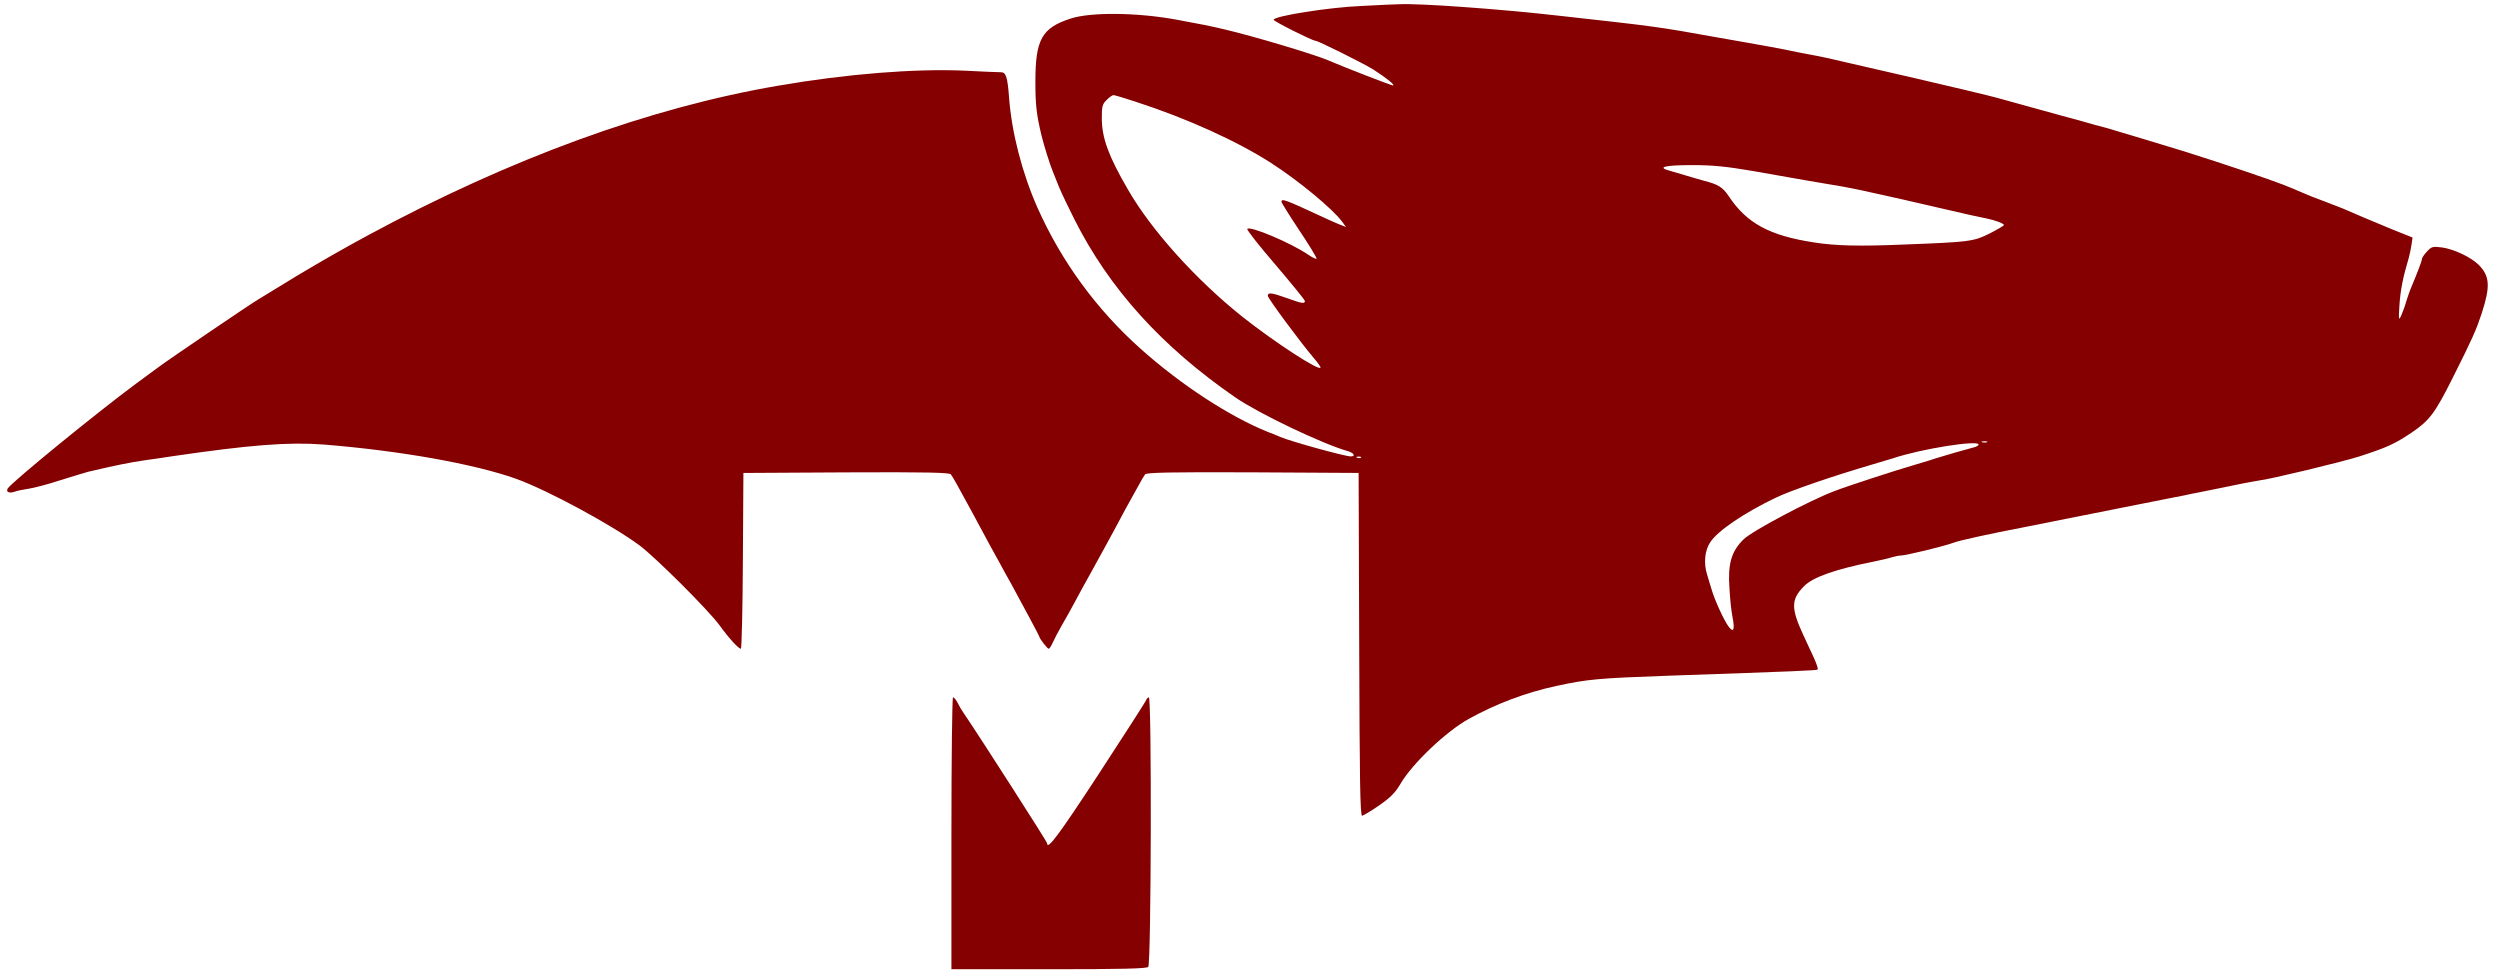 <svg width="257" height="100" viewBox="0 0 257 100" fill="none"
  xmlns="http://www.w3.org/2000/svg">
  <g clip-path="url(#clip0_20_616)">
    <path d="M139.946 0.614C136.594 0.754 130.93 1.654 130.93 2.034C130.93 2.192 134.922 4.192 135.228 4.192C135.508 4.192 140.142 6.504 141.172 7.144C142.516 8.004 143.478 8.784 143.196 8.784C143.016 8.784 138.258 6.942 136.454 6.168C134.986 5.55 128.884 3.73 125.914 3.028C124.306 2.652 123.626 2.512 120.892 2.012C116.86 1.276 112.118 1.232 110.056 1.91C107.102 2.87 106.438 4.05 106.438 8.402C106.438 10.802 106.556 11.816 107.078 13.972C107.306 14.91 107.946 16.972 108.244 17.668C108.33 17.888 108.61 18.568 108.844 19.168C109.086 19.762 109.814 21.3 110.454 22.558C114.048 29.692 119.43 35.638 127.016 40.87C129.408 42.51 135.908 45.62 138.516 46.364C139.18 46.544 139.4 46.918 138.86 46.918C138.26 46.918 132.76 45.402 131.634 44.926C131.205 44.736 130.771 44.562 130.33 44.402C126.416 42.824 121.416 39.574 117.282 35.878C112.751 31.848 109.13 26.901 106.658 21.364C105.072 17.784 103.994 13.614 103.728 9.98C103.572 7.902 103.408 7.402 102.868 7.426C102.688 7.426 100.978 7.364 99.094 7.262C93.97 7.042 86.97 7.606 80.04 8.802C66.79 11.058 52.494 16.27 37.782 24.214C35.335 25.539 32.918 26.918 30.532 28.348C30.252 28.512 29.368 29.05 28.564 29.55C27.766 30.05 26.822 30.606 26.478 30.824C25.718 31.27 17.306 36.98 16.298 37.738C15.922 38.012 14.876 38.792 13.994 39.434C10 42.386 1.306 49.48 0.806 50.2C0.564 50.56 0.946 50.74 1.462 50.56C1.728 50.456 2.408 50.316 2.954 50.24C3.516 50.152 4.962 49.778 6.164 49.38C7.384 48.996 8.696 48.598 9.072 48.496C12.048 47.8 13.252 47.558 14.992 47.3C15.782 47.2 16.946 47.02 17.602 46.918C25.758 45.722 29.65 45.426 33.282 45.698C41.172 46.338 48.72 47.684 53.04 49.214C56.274 50.378 62.852 53.934 65.744 56.066C67.416 57.326 72.79 62.676 73.978 64.292C74.898 65.574 75.922 66.692 76.164 66.692C76.244 66.692 76.344 62.612 76.368 57.644L76.422 48.62L86.986 48.56C95.298 48.52 97.602 48.582 97.744 48.76C97.946 49.02 98.43 49.88 100.016 52.808C101.524 55.628 102.266 56.988 102.728 57.8C102.968 58.246 103.524 59.278 103.994 60.098C104.43 60.918 105.25 62.434 105.814 63.472C106.376 64.512 106.836 65.394 106.836 65.432C106.836 65.612 107.664 66.692 107.806 66.692C107.884 66.692 108.086 66.386 108.226 66.052C108.384 65.692 108.806 64.894 109.15 64.292C109.51 63.692 110.15 62.52 110.594 61.7C111.04 60.88 111.642 59.74 111.962 59.2C112.844 57.62 113.766 55.91 114.532 54.512C115.344 52.968 116.18 51.435 117.04 49.916C117.298 49.416 117.62 48.892 117.72 48.76C117.884 48.58 120.25 48.518 128.806 48.556L139.666 48.618L139.726 66.252C139.766 80.142 139.822 83.862 140.026 83.862C140.142 83.838 140.946 83.376 141.774 82.798C142.938 81.986 143.438 81.486 143.978 80.564C145.204 78.47 148.68 75.174 151.008 73.892C153.837 72.328 156.88 71.187 160.04 70.504C163.25 69.824 164.196 69.724 171.486 69.464C184.79 69.004 186.758 68.924 186.86 68.824C186.922 68.77 186.744 68.246 186.478 67.644C186.198 67.066 185.718 65.988 185.376 65.27C184.11 62.536 184.11 61.62 185.438 60.278C186.338 59.338 188.664 58.518 192.664 57.722C193.322 57.582 194.15 57.402 194.484 57.286C194.83 57.184 195.25 57.106 195.43 57.106C195.938 57.106 199.93 56.128 200.774 55.808C201.354 55.568 204.486 54.888 208.22 54.168C209.844 53.848 214.064 53.012 217.556 52.308C219.766 51.872 222.072 51.41 222.672 51.292C223.274 51.176 224.142 50.996 224.58 50.918C225.024 50.818 225.602 50.692 225.884 50.652C226.164 50.598 227.572 50.316 229 50.02C230.071 49.786 231.147 49.577 232.228 49.394C233.236 49.3 240.806 47.48 242.548 46.918C245.322 46.018 246.142 45.66 247.892 44.488C249.774 43.208 250.298 42.512 252.164 38.792C254.236 34.66 254.532 33.964 255.118 32.222C256.018 29.45 255.962 28.394 254.814 27.23C254.008 26.434 252.282 25.614 251.024 25.434C250.08 25.316 249.954 25.354 249.494 25.854C249.212 26.154 248.97 26.512 248.97 26.636C248.97 26.816 248.65 27.692 247.75 29.848C247.664 30.068 247.486 30.606 247.344 31.042C247.228 31.488 246.984 32.106 246.844 32.442C246.586 33.002 246.564 32.902 246.664 31.348C246.766 29.808 247.024 28.512 247.61 26.55C247.712 26.176 247.852 25.536 247.908 25.136L248.008 24.416L245.922 23.582C243.752 22.682 241.882 21.902 240.806 21.418C240.438 21.286 239.54 20.926 238.798 20.644C238.032 20.364 237.11 20.004 236.728 19.824C236.032 19.516 235.328 19.225 234.618 18.95C233.274 18.426 228.578 16.832 224.578 15.574C221.908 14.756 219.234 13.949 216.556 13.154C215.613 12.915 214.676 12.656 213.744 12.378C213.424 12.292 212.634 12.074 212.032 11.918C208.5 10.942 207.58 10.698 206.312 10.338C205.613 10.137 204.91 9.951 204.204 9.778C203.822 9.684 202.784 9.442 201.9 9.222C200.352 8.84 193.868 7.348 190.352 6.542L187.844 5.964C187.4 5.864 186.604 5.706 186.04 5.604C185.494 5.504 184.352 5.284 183.524 5.104C182.704 4.95 180.938 4.604 179.61 4.386C178.29 4.152 176.704 3.872 176.102 3.77C170.556 2.77 170.182 2.714 160.242 1.614C154.118 0.918 145.882 0.332 143.876 0.434C143.556 0.434 141.776 0.512 139.946 0.614ZM116.736 10.456C122.04 12.176 127.196 14.512 130.728 16.792C133.54 18.606 137.032 21.504 137.978 22.8L138.376 23.34L137.618 23.042C137.198 22.862 136.314 22.482 135.65 22.16C132.118 20.52 131.736 20.386 131.736 20.746C131.736 20.84 132.556 22.16 133.54 23.636C134.548 25.136 135.344 26.456 135.344 26.576C135.344 26.676 134.97 26.512 134.5 26.192C132.696 24.956 128.46 23.176 128.22 23.536C128.158 23.636 129.46 25.292 131.134 27.23C132.774 29.168 134.142 30.824 134.142 30.95C134.142 31.246 133.822 31.206 132.298 30.644C130.728 30.09 130.33 30.028 130.33 30.41C130.33 30.668 133.72 35.238 135.064 36.816C135.446 37.254 135.75 37.676 135.75 37.776C135.75 38.254 131.048 35.2 127.72 32.566C122.96 28.77 118.36 23.676 115.94 19.466C113.946 16.026 113.266 14.176 113.266 12.136C113.266 10.942 113.322 10.7 113.766 10.276C114.026 10.004 114.352 9.776 114.47 9.776C114.586 9.776 115.594 10.082 116.736 10.456ZM180.118 17.566C182.04 17.91 184.672 18.364 185.938 18.59C187.204 18.81 188.75 19.066 189.352 19.168C189.954 19.286 190.812 19.442 191.258 19.542C191.698 19.644 192.564 19.824 193.166 19.964C195.15 20.404 195.634 20.504 198.884 21.262C202.376 22.082 203.142 22.238 204.204 22.456C205.11 22.636 206.008 22.98 206.008 23.136C206.008 23.2 205.352 23.582 204.548 23.996C202.9 24.816 202.556 24.878 195.774 25.136C191.158 25.332 188.688 25.276 186.438 24.916C181.898 24.216 179.556 22.942 177.728 20.184C177.088 19.246 176.666 18.964 175.196 18.59C174.656 18.426 173.83 18.206 173.392 18.066C172.946 17.926 172.188 17.706 171.704 17.566C170.258 17.192 171.08 16.972 173.994 16.972C176 16.972 177.408 17.106 180.118 17.566ZM204.266 45.466C204.101 45.506 203.93 45.506 203.766 45.466C203.626 45.402 203.726 45.364 204.008 45.364C204.282 45.364 204.384 45.404 204.268 45.464L204.266 45.466ZM203.4 45.7C203.4 45.8 203.166 45.94 202.86 46.004C202.236 46.16 199.79 46.864 198.986 47.12C198.704 47.222 197.798 47.504 196.978 47.74C194.908 48.34 189.892 49.972 188.548 50.496C186.016 51.456 180.072 54.606 179.236 55.45C177.986 56.668 177.602 57.98 177.79 60.496C177.844 61.558 177.986 62.896 178.11 63.472C178.352 64.732 178.21 65.074 177.728 64.45C177.244 63.832 176.22 61.598 175.922 60.496C175.758 60.004 175.58 59.34 175.478 59.02C175.118 57.886 175.258 56.542 175.822 55.73C176.58 54.566 179.314 52.714 182.524 51.176C184.048 50.434 188.484 48.916 192.564 47.722C193.384 47.482 194.29 47.2 194.572 47.122C197.462 46.144 203.4 45.206 203.4 45.7ZM139.908 47.042C139.844 47.098 139.666 47.122 139.524 47.058C139.36 47.004 139.424 46.942 139.642 46.942C139.868 46.918 139.986 46.982 139.908 47.042Z" fill="#850000"/>
    <path d="M97.806 85.661V99.637H107.806C115.314 99.637 117.86 99.577 118.04 99.397C118.344 99.097 118.408 71.685 118.102 71.685C118.002 71.685 117.862 71.841 117.798 72.021C117.718 72.201 115.532 75.615 112.922 79.607C108.79 85.919 107.642 87.457 107.642 86.677C107.642 86.537 100.798 75.857 99.048 73.277C98.814 72.943 98.607 72.59 98.43 72.223C98.266 71.919 98.07 71.683 97.97 71.683C97.884 71.683 97.806 77.973 97.806 85.661Z" fill="#850000"/>
  </g>
  <defs>
    <clipPath id="clip0_20_616">
      <rect width="256" height="100" fill="#EBEBEB" transform="translate(0.04 -0.003)"/>
    </clipPath>
  </defs>
</svg>
